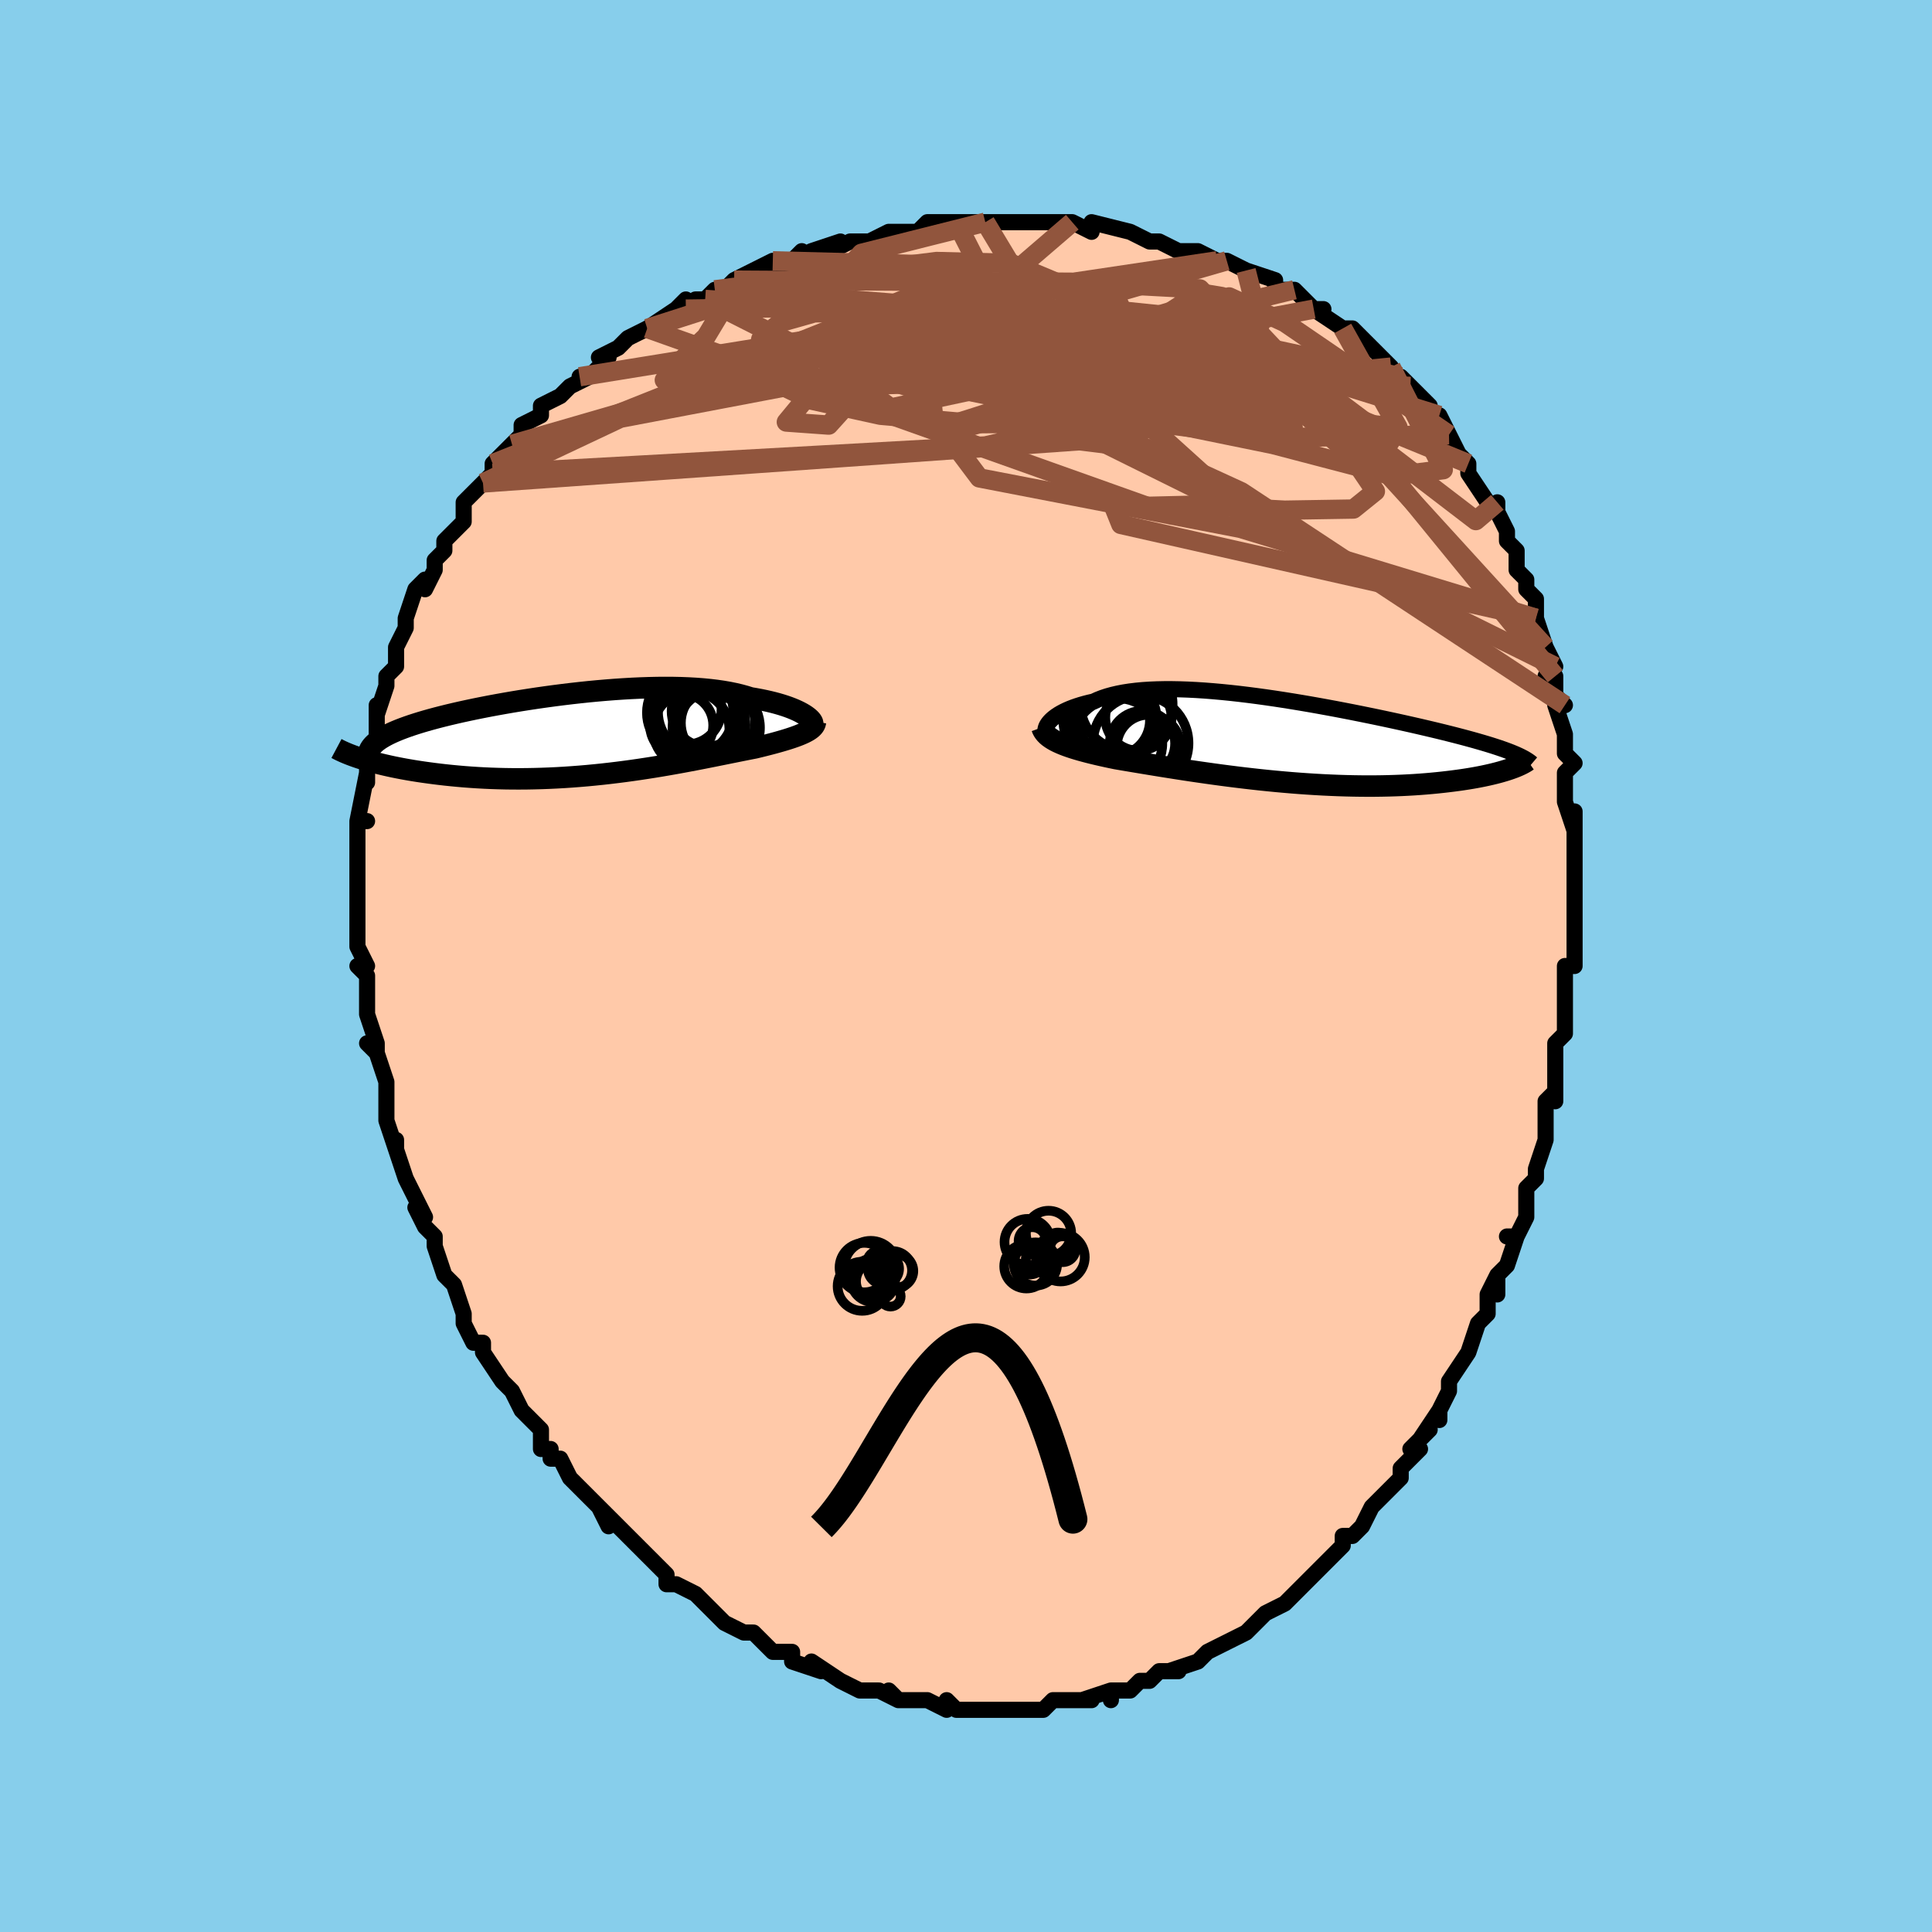 <svg viewBox="-100 -100 200 200" xmlns="http://www.w3.org/2000/svg" width="400" height="400" id="face-svg"><defs><clipPath id="leftEyeClipPath"><polyline points="23.349,-2.105,23.134,-2.232,22.897,-2.36,22.636,-2.488,22.353,-2.616,22.047,-2.742,21.718,-2.867,21.366,-2.989,20.993,-3.108,20.598,-3.224,20.181,-3.336,19.744,-3.443,19.285,-3.546,18.807,-3.644,18.309,-3.737,17.792,-3.824,17.286,-3.983,16.749,-4.13,16.18,-4.265,15.579,-4.388,14.949,-4.497,14.289,-4.593,13.602,-4.676,12.887,-4.746,12.148,-4.802,11.385,-4.845,10.6,-4.876,9.795,-4.893,8.971,-4.898,8.13,-4.892,7.275,-4.873,6.406,-4.844,5.527,-4.804,4.639,-4.753,3.744,-4.693,2.844,-4.623,1.941,-4.545,1.037,-4.459,0.133,-4.364,-0.767,-4.263,-1.663,-4.155,-2.553,-4.041,-3.434,-3.921,-4.306,-3.797,-5.166,-3.667,-6.012,-3.534,-6.845,-3.397,-7.661,-3.256,-8.459,-3.113,-9.24,-2.968,-10,-2.82,-10.74,-2.671,-11.457,-2.52,-12.152,-2.369,-12.824,-2.216,-13.472,-2.063,-14.095,-1.909,-14.693,-1.756,-15.265,-1.602,-15.813,-1.448,-16.334,-1.295,-16.83,-1.141,-17.301,-0.988,-17.746,-0.835,-18.167,-0.682,-18.564,-0.529,-18.937,-0.376,-19.287,-0.223,-19.613,-0.069,-19.916,0.084,-20.195,0.239,-20.451,0.393,-20.684,0.548,-20.893,0.704,-21.079,0.859,-21.243,1.016,-21.384,1.173,-21.502,1.331,-21.599,1.49,-21.673,1.649,-22.416,2.493,-22.066,2.6,-21.7,2.707,-21.319,2.814,-20.922,2.919,-20.509,3.023,-20.08,3.125,-19.636,3.226,-19.177,3.325,-18.702,3.421,-18.213,3.515,-17.708,3.606,-17.19,3.694,-16.656,3.779,-16.11,3.861,-15.547,3.939,-14.968,4.016,-14.373,4.089,-13.762,4.159,-13.135,4.224,-12.492,4.285,-11.835,4.342,-11.164,4.392,-10.479,4.437,-9.782,4.475,-9.072,4.507,-8.351,4.531,-7.619,4.549,-6.877,4.559,-6.126,4.561,-5.368,4.556,-4.602,4.542,-3.83,4.521,-3.052,4.492,-2.271,4.455,-1.486,4.41,-0.7,4.357,0.088,4.297,0.876,4.23,1.663,4.155,2.448,4.074,3.23,3.986,4.008,3.892,4.781,3.793,5.548,3.688,6.307,3.579,7.058,3.465,7.801,3.348,8.533,3.228,9.254,3.105,9.963,2.98,10.66,2.854,11.343,2.727,12.012,2.6,12.666,2.474,13.304,2.348,13.925,2.225,14.53,2.103,15.117,1.985,15.687,1.87,16.237,1.759,16.769,1.652,17.282,1.549,17.776,1.452,18.25,1.36,18.697,1.252,19.131,1.145,19.551,1.038,19.957,0.933,20.348,0.828,20.724,0.723,21.084,0.62,21.429,0.517,21.758,0.414,22.07,0.312,22.365,0.21,22.643,0.108,22.904,0.005,23.146,-0.098,23.371,-0.201"></polyline></clipPath><clipPath id="rightEyeClipPath"><polyline points="-24.231,-1.925,-24.086,-2.084,-23.918,-2.244,-23.727,-2.403,-23.512,-2.562,-23.274,-2.72,-23.012,-2.874,-22.727,-3.025,-22.419,-3.173,-22.088,-3.316,-21.734,-3.453,-21.358,-3.585,-20.96,-3.711,-20.54,-3.83,-20.099,-3.943,-19.636,-4.048,-19.206,-4.245,-18.74,-4.428,-18.24,-4.594,-17.705,-4.743,-17.137,-4.876,-16.536,-4.992,-15.904,-5.091,-15.241,-5.172,-14.549,-5.237,-13.829,-5.285,-13.083,-5.316,-12.312,-5.332,-11.519,-5.332,-10.704,-5.317,-9.87,-5.288,-9.019,-5.245,-8.152,-5.189,-7.271,-5.12,-6.379,-5.04,-5.476,-4.949,-4.566,-4.848,-3.65,-4.737,-2.73,-4.618,-1.807,-4.491,-0.884,-4.357,0.037,-4.216,0.955,-4.07,1.869,-3.919,2.776,-3.764,3.674,-3.605,4.563,-3.443,5.442,-3.28,6.307,-3.114,7.159,-2.948,7.996,-2.781,8.817,-2.614,9.622,-2.448,10.408,-2.282,11.176,-2.118,11.924,-1.955,12.652,-1.794,13.36,-1.635,14.047,-1.478,14.713,-1.323,15.358,-1.171,15.981,-1.022,16.583,-0.875,17.164,-0.73,17.724,-0.588,18.264,-0.448,18.784,-0.311,19.285,-0.175,19.768,-0.042,20.231,0.09,20.676,0.219,21.102,0.346,21.509,0.471,21.897,0.595,22.267,0.716,22.618,0.836,22.951,0.954,23.266,1.07,23.564,1.185,23.843,1.299,23.381,2.963,23.106,3.053,22.815,3.142,22.508,3.231,22.185,3.319,21.845,3.406,21.49,3.492,21.118,3.576,20.73,3.659,20.325,3.74,19.905,3.819,19.468,3.895,19.016,3.969,18.547,4.041,18.063,4.109,17.562,4.175,17.044,4.239,16.508,4.301,15.953,4.36,15.381,4.415,14.792,4.467,14.185,4.514,13.56,4.557,12.919,4.594,12.262,4.627,11.588,4.653,10.899,4.674,10.196,4.689,9.478,4.698,8.746,4.7,8.002,4.695,7.246,4.684,6.479,4.666,5.702,4.642,4.916,4.61,4.122,4.573,3.32,4.528,2.513,4.477,1.7,4.42,0.884,4.357,0.065,4.287,-0.755,4.213,-1.575,4.133,-2.395,4.048,-3.212,3.958,-4.026,3.864,-4.835,3.766,-5.639,3.665,-6.435,3.561,-7.223,3.454,-8.002,3.345,-8.769,3.235,-9.525,3.124,-10.268,3.012,-10.997,2.899,-11.711,2.787,-12.409,2.676,-13.09,2.566,-13.752,2.458,-14.396,2.352,-15.021,2.248,-15.625,2.147,-16.208,2.049,-16.77,1.954,-17.31,1.862,-17.823,1.756,-18.323,1.649,-18.808,1.542,-19.278,1.434,-19.733,1.325,-20.172,1.215,-20.595,1.104,-21.002,0.992,-21.391,0.879,-21.763,0.764,-22.116,0.647,-22.452,0.528,-22.769,0.406,-23.067,0.282,-23.346,0.155"></polyline></clipPath><filter id="fuzzy"><feTurbulence id="turbulence" baseFrequency="0.05" numOctaves="3" type="noise" result="noise"></feTurbulence><feDisplacementMap in="SourceGraphic" in2="noise" scale="2"></feDisplacementMap></filter><linearGradient id="rainbowGradient" x1="0%" y1="0%" x2="100%" y2="0%"><stop offset="0%" style="stop-color: rgb(167, 133, 106);  stop-opacity: 1"></stop><stop offset="50%" style="stop-color: rgb(255, 105, 180);  stop-opacity: 1"></stop><stop offset="100%" style="stop-color: rgb(230, 230, 250);  stop-opacity: 1"></stop></linearGradient></defs><title>That&#39;s an ugly face</title><desc>CREATED BY XUAN TANG, MORE INFO AT TXSTC55.GITHUB.IO</desc><rect x="-100" y="-100" width="100%" height="100%" opacity="1" fill="rgb(135, 206, 235)"></rect><polyline id="faceContour" points="63,0,62,0,62,2,62,5,62,7,61,8,61,9,61,9,61,9,61,11,61,14,61,13,60,14,60,17,60,18,60,18,59,21,59,21,59,22,58,23,58,26,57,28,56,28,57,28,56,31,55,32,55,34,55,32,54,34,54,36,53,37,52,40,52,40,52,40,52,40,50,43,50,44,49,46,49,47,49,46,47,49,48,48,46,50,47,50,45,52,45,53,44,54,43,55,43,55,42,56,41,58,41,58,40,59,39,59,39,60,38,61,37,62,36,63,37,62,35,64,34,65,34,65,33,66,33,66,31,67,30,68,29,69,29,69,27,70,27,70,25,71,24,72,25,71,24,72,24,72,21,73,22,73,21,73,20,73,19,74,18,74,17,75,15,75,15,76,15,75,12,76,13,76,10,76,11,76,9,76,8,77,8,77,8,77,5,77,5,77,5,77,4,77,2,77,1,77,0,77,-1,77,-2,76,-2,77,-4,76,-4,76,-5,76,-6,76,-7,76,-8,75,-7,76,-9,75,-10,75,-10,75,-11,75,-13,74,-13,74,-13,74,-16,72,-15,73,-18,72,-18,72,-18,71,-20,71,-20,71,-21,70,-22,69,-22,69,-23,69,-25,68,-26,67,-26,67,-27,66,-28,65,-28,65,-30,64,-31,64,-31,63,-32,62,-33,61,-33,61,-34,60,-34,60,-36,58,-37,57,-38,56,-37,58,-38,56,-40,54,-39,55,-40,54,-41,53,-42,51,-43,51,-43,50,-44,50,-44,48,-45,47,-46,46,-46,46,-47,44,-48,43,-48,43,-50,40,-50,40,-50,39,-50,39,-51,39,-52,37,-52,36,-52,36,-53,33,-53,33,-54,32,-55,29,-55,29,-55,28,-56,27,-57,25,-56,26,-57,24,-58,22,-58,22,-59,19,-59,18,-59,19,-60,16,-60,16,-60,13,-60,15,-60,14,-60,12,-61,9,-62,8,-61,9,-61,8,-62,5,-62,5,-62,4,-62,3,-62,1,-63,0,-62,0,-63,-2,-63,-4,-63,-4,-63,-5,-63,-7,-63,-9,-63,-9,-63,-10,-63,-12,-63,-12,-63,-13,-63,-15,-62,-15,-63,-15,-62,-20,-62,-19,-62,-22,-62,-21,-61,-23,-61,-23,-61,-26,-61,-27,-61,-26,-60,-29,-60,-30,-59,-31,-59,-32,-59,-32,-59,-33,-58,-35,-58,-36,-58,-36,-57,-39,-57,-39,-56,-40,-56,-39,-55,-41,-55,-42,-54,-43,-54,-44,-54,-44,-53,-45,-52,-46,-52,-48,-50,-50,-50,-50,-49,-51,-49,-52,-49,-52,-48,-53,-47,-54,-46,-55,-46,-56,-44,-57,-44,-57,-44,-58,-42,-59,-42,-59,-41,-60,-39,-61,-40,-61,-39,-61,-37,-63,-38,-63,-36,-64,-35,-65,-33,-66,-33,-66,-33,-66,-30,-68,-30,-68,-29,-69,-29,-68,-28,-69,-27,-69,-26,-70,-25,-70,-24,-71,-24,-71,-20,-73,-20,-72,-18,-73,-17,-74,-18,-73,-16,-74,-13,-75,-14,-74,-12,-75,-11,-75,-11,-75,-10,-75,-8,-76,-6,-76,-5,-76,-4,-77,-3,-77,-2,-77,-1,-77,0,-77,2,-77,1,-77,4,-77,4,-77,6,-77,7,-77,9,-77,9,-77,10,-77,10,-77,11,-77,13,-76,13,-77,17,-76,17,-76,17,-76,19,-75,20,-75,20,-75,22,-74,23,-74,24,-74,24,-74,26,-73,26,-73,27,-73,29,-72,29,-72,32,-71,32,-70,33,-70,34,-70,36,-68,36,-68,37,-68,36,-68,39,-66,39,-66,40,-66,42,-64,42,-64,43,-63,43,-63,44,-62,44,-61,45,-61,46,-60,48,-58,48,-57,49,-57,50,-55,50,-55,50,-55,51,-53,52,-52,52,-52,52,-52,52,-51,54,-48,55,-47,55,-48,55,-47,56,-45,56,-44,57,-43,57,-41,58,-40,58,-39,59,-38,59,-36,59,-36,59,-36,60,-33,61,-31,60,-30,61,-29,61,-30,61,-28,62,-27,61,-27,62,-24,62,-22,62,-22,63,-21,62,-20,62,-18,62,-17,63,-14,63,-16,63,-13,63,-11,63,-12,63,-8,63,-7,63,-8,63,-6,63,-5,63,-4,63,-1,63,0,62,0" fill="#ffc9a9" stroke="black" stroke-width="1.667" stroke-linejoin="round" filter="url(#fuzzy)"></polyline><g transform="translate(32.841 -23.326)"><polyline id="rightCountour" points="-24.231,-1.925,-24.086,-2.084,-23.918,-2.244,-23.727,-2.403,-23.512,-2.562,-23.274,-2.72,-23.012,-2.874,-22.727,-3.025,-22.419,-3.173,-22.088,-3.316,-21.734,-3.453,-21.358,-3.585,-20.96,-3.711,-20.54,-3.83,-20.099,-3.943,-19.636,-4.048,-19.206,-4.245,-18.74,-4.428,-18.24,-4.594,-17.705,-4.743,-17.137,-4.876,-16.536,-4.992,-15.904,-5.091,-15.241,-5.172,-14.549,-5.237,-13.829,-5.285,-13.083,-5.316,-12.312,-5.332,-11.519,-5.332,-10.704,-5.317,-9.87,-5.288,-9.019,-5.245,-8.152,-5.189,-7.271,-5.12,-6.379,-5.04,-5.476,-4.949,-4.566,-4.848,-3.65,-4.737,-2.73,-4.618,-1.807,-4.491,-0.884,-4.357,0.037,-4.216,0.955,-4.07,1.869,-3.919,2.776,-3.764,3.674,-3.605,4.563,-3.443,5.442,-3.28,6.307,-3.114,7.159,-2.948,7.996,-2.781,8.817,-2.614,9.622,-2.448,10.408,-2.282,11.176,-2.118,11.924,-1.955,12.652,-1.794,13.36,-1.635,14.047,-1.478,14.713,-1.323,15.358,-1.171,15.981,-1.022,16.583,-0.875,17.164,-0.73,17.724,-0.588,18.264,-0.448,18.784,-0.311,19.285,-0.175,19.768,-0.042,20.231,0.09,20.676,0.219,21.102,0.346,21.509,0.471,21.897,0.595,22.267,0.716,22.618,0.836,22.951,0.954,23.266,1.07,23.564,1.185,23.843,1.299,23.381,2.963,23.106,3.053,22.815,3.142,22.508,3.231,22.185,3.319,21.845,3.406,21.49,3.492,21.118,3.576,20.73,3.659,20.325,3.74,19.905,3.819,19.468,3.895,19.016,3.969,18.547,4.041,18.063,4.109,17.562,4.175,17.044,4.239,16.508,4.301,15.953,4.36,15.381,4.415,14.792,4.467,14.185,4.514,13.56,4.557,12.919,4.594,12.262,4.627,11.588,4.653,10.899,4.674,10.196,4.689,9.478,4.698,8.746,4.7,8.002,4.695,7.246,4.684,6.479,4.666,5.702,4.642,4.916,4.61,4.122,4.573,3.32,4.528,2.513,4.477,1.7,4.42,0.884,4.357,0.065,4.287,-0.755,4.213,-1.575,4.133,-2.395,4.048,-3.212,3.958,-4.026,3.864,-4.835,3.766,-5.639,3.665,-6.435,3.561,-7.223,3.454,-8.002,3.345,-8.769,3.235,-9.525,3.124,-10.268,3.012,-10.997,2.899,-11.711,2.787,-12.409,2.676,-13.09,2.566,-13.752,2.458,-14.396,2.352,-15.021,2.248,-15.625,2.147,-16.208,2.049,-16.77,1.954,-17.31,1.862,-17.823,1.756,-18.323,1.649,-18.808,1.542,-19.278,1.434,-19.733,1.325,-20.172,1.215,-20.595,1.104,-21.002,0.992,-21.391,0.879,-21.763,0.764,-22.116,0.647,-22.452,0.528,-22.769,0.406,-23.067,0.282,-23.346,0.155" fill="white" stroke="white" stroke-width="0" stroke-linejoin="round" filter="url(#fuzzy)"></polyline></g><g transform="translate(-40.102 -23.935)"><polyline id="leftCountour" points="23.349,-2.105,23.134,-2.232,22.897,-2.36,22.636,-2.488,22.353,-2.616,22.047,-2.742,21.718,-2.867,21.366,-2.989,20.993,-3.108,20.598,-3.224,20.181,-3.336,19.744,-3.443,19.285,-3.546,18.807,-3.644,18.309,-3.737,17.792,-3.824,17.286,-3.983,16.749,-4.13,16.18,-4.265,15.579,-4.388,14.949,-4.497,14.289,-4.593,13.602,-4.676,12.887,-4.746,12.148,-4.802,11.385,-4.845,10.6,-4.876,9.795,-4.893,8.971,-4.898,8.13,-4.892,7.275,-4.873,6.406,-4.844,5.527,-4.804,4.639,-4.753,3.744,-4.693,2.844,-4.623,1.941,-4.545,1.037,-4.459,0.133,-4.364,-0.767,-4.263,-1.663,-4.155,-2.553,-4.041,-3.434,-3.921,-4.306,-3.797,-5.166,-3.667,-6.012,-3.534,-6.845,-3.397,-7.661,-3.256,-8.459,-3.113,-9.24,-2.968,-10,-2.82,-10.74,-2.671,-11.457,-2.52,-12.152,-2.369,-12.824,-2.216,-13.472,-2.063,-14.095,-1.909,-14.693,-1.756,-15.265,-1.602,-15.813,-1.448,-16.334,-1.295,-16.83,-1.141,-17.301,-0.988,-17.746,-0.835,-18.167,-0.682,-18.564,-0.529,-18.937,-0.376,-19.287,-0.223,-19.613,-0.069,-19.916,0.084,-20.195,0.239,-20.451,0.393,-20.684,0.548,-20.893,0.704,-21.079,0.859,-21.243,1.016,-21.384,1.173,-21.502,1.331,-21.599,1.49,-21.673,1.649,-22.416,2.493,-22.066,2.6,-21.7,2.707,-21.319,2.814,-20.922,2.919,-20.509,3.023,-20.08,3.125,-19.636,3.226,-19.177,3.325,-18.702,3.421,-18.213,3.515,-17.708,3.606,-17.19,3.694,-16.656,3.779,-16.11,3.861,-15.547,3.939,-14.968,4.016,-14.373,4.089,-13.762,4.159,-13.135,4.224,-12.492,4.285,-11.835,4.342,-11.164,4.392,-10.479,4.437,-9.782,4.475,-9.072,4.507,-8.351,4.531,-7.619,4.549,-6.877,4.559,-6.126,4.561,-5.368,4.556,-4.602,4.542,-3.83,4.521,-3.052,4.492,-2.271,4.455,-1.486,4.41,-0.7,4.357,0.088,4.297,0.876,4.23,1.663,4.155,2.448,4.074,3.23,3.986,4.008,3.892,4.781,3.793,5.548,3.688,6.307,3.579,7.058,3.465,7.801,3.348,8.533,3.228,9.254,3.105,9.963,2.98,10.66,2.854,11.343,2.727,12.012,2.6,12.666,2.474,13.304,2.348,13.925,2.225,14.53,2.103,15.117,1.985,15.687,1.87,16.237,1.759,16.769,1.652,17.282,1.549,17.776,1.452,18.25,1.36,18.697,1.252,19.131,1.145,19.551,1.038,19.957,0.933,20.348,0.828,20.724,0.723,21.084,0.62,21.429,0.517,21.758,0.414,22.07,0.312,22.365,0.21,22.643,0.108,22.904,0.005,23.146,-0.098,23.371,-0.201" fill="white" stroke="white" stroke-width="0" stroke-linejoin="round" filter="url(#fuzzy)"></polyline></g><g transform="translate(32.841 -23.326)"><polyline id="rightUpper" points="-24.448,-0.652,-24.52,-0.733,-24.574,-0.828,-24.607,-0.936,-24.619,-1.055,-24.61,-1.184,-24.579,-1.321,-24.526,-1.465,-24.451,-1.615,-24.352,-1.768,-24.231,-1.925,-24.086,-2.084,-23.918,-2.244,-23.727,-2.403,-23.512,-2.562,-23.274,-2.72,-23.012,-2.874,-22.727,-3.025,-22.419,-3.173,-22.088,-3.316,-21.734,-3.453,-21.358,-3.585,-20.96,-3.711,-20.54,-3.83,-20.099,-3.943,-19.636,-4.048,-19.206,-4.245,-18.74,-4.428,-18.24,-4.594,-17.705,-4.743,-17.137,-4.876,-16.536,-4.992,-15.904,-5.091,-15.241,-5.172,-14.549,-5.237,-13.829,-5.285,-13.083,-5.316,-12.312,-5.332,-11.519,-5.332,-10.704,-5.317,-9.87,-5.288,-9.019,-5.245,-8.152,-5.189,-7.271,-5.12,-6.379,-5.04,-5.476,-4.949,-4.566,-4.848,-3.65,-4.737,-2.73,-4.618,-1.807,-4.491,-0.884,-4.357,0.037,-4.216,0.955,-4.07,1.869,-3.919,2.776,-3.764,3.674,-3.605,4.563,-3.443,5.442,-3.28,6.307,-3.114,7.159,-2.948,7.996,-2.781,8.817,-2.614,9.622,-2.448,10.408,-2.282,11.176,-2.118,11.924,-1.955,12.652,-1.794,13.36,-1.635,14.047,-1.478,14.713,-1.323,15.358,-1.171,15.981,-1.022,16.583,-0.875,17.164,-0.73,17.724,-0.588,18.264,-0.448,18.784,-0.311,19.285,-0.175,19.768,-0.042,20.231,0.09,20.676,0.219,21.102,0.346,21.509,0.471,21.897,0.595,22.267,0.716,22.618,0.836,22.951,0.954,23.266,1.07,23.564,1.185,23.843,1.299,24.106,1.411,24.351,1.522,24.58,1.631,24.792,1.74,24.989,1.847,25.169,1.954,25.335,2.059,25.485,2.164,25.621,2.268,25.742,2.371" fill="none" stroke="black" stroke-width="1.667" stroke-linejoin="round" filter="url(#fuzzy)"></polyline><polyline id="rightLower" points="-24.992,-1.374,-24.925,-1.192,-24.836,-1.018,-24.724,-0.852,-24.591,-0.692,-24.436,-0.538,-24.259,-0.39,-24.062,-0.248,-23.843,-0.109,-23.605,0.025,-23.346,0.155,-23.067,0.282,-22.769,0.406,-22.452,0.528,-22.116,0.647,-21.763,0.764,-21.391,0.879,-21.002,0.992,-20.595,1.104,-20.172,1.215,-19.733,1.325,-19.278,1.434,-18.808,1.542,-18.323,1.649,-17.823,1.756,-17.31,1.862,-16.77,1.954,-16.208,2.049,-15.625,2.147,-15.021,2.248,-14.396,2.352,-13.752,2.458,-13.09,2.566,-12.409,2.676,-11.711,2.787,-10.997,2.899,-10.268,3.012,-9.525,3.124,-8.769,3.235,-8.002,3.345,-7.223,3.454,-6.435,3.561,-5.639,3.665,-4.835,3.766,-4.026,3.864,-3.212,3.958,-2.395,4.048,-1.575,4.133,-0.755,4.213,0.065,4.287,0.884,4.357,1.7,4.42,2.513,4.477,3.32,4.528,4.122,4.573,4.916,4.61,5.702,4.642,6.479,4.666,7.246,4.684,8.002,4.695,8.746,4.7,9.478,4.698,10.196,4.689,10.899,4.674,11.588,4.653,12.262,4.627,12.919,4.594,13.56,4.557,14.185,4.514,14.792,4.467,15.381,4.415,15.953,4.36,16.508,4.301,17.044,4.239,17.562,4.175,18.063,4.109,18.547,4.041,19.016,3.969,19.468,3.895,19.905,3.819,20.325,3.74,20.73,3.659,21.118,3.576,21.49,3.492,21.845,3.406,22.185,3.319,22.508,3.231,22.815,3.142,23.106,3.053,23.381,2.963,23.641,2.872,23.885,2.782,24.113,2.692,24.326,2.601,24.524,2.511,24.708,2.421,24.877,2.332,25.032,2.243,25.173,2.155,25.301,2.067" fill="none" stroke="black" stroke-width="2.222" stroke-linejoin="round" filter="url(#fuzzy)"></polyline><!--[--><circle r="3.43" cx="-14.99" cy="-2.393" stroke="black" fill="none" stroke-width="1" filter="url(#fuzzy)" clip-path="url(#rightEyeClipPath)"></circle><circle r="4.307" cx="-17.519" cy="-1.958" stroke="black" fill="none" stroke-width="1" filter="url(#fuzzy)" clip-path="url(#rightEyeClipPath)"></circle><circle r="3.291" cx="-13.937" cy="0.605" stroke="black" fill="none" stroke-width="1" filter="url(#fuzzy)" clip-path="url(#rightEyeClipPath)"></circle><circle r="4.944" cx="-14.754" cy="0.265" stroke="black" fill="none" stroke-width="1" filter="url(#fuzzy)" clip-path="url(#rightEyeClipPath)"></circle><circle r="3.703" cx="-17.501" cy="-2.12" stroke="black" fill="none" stroke-width="1" filter="url(#fuzzy)" clip-path="url(#rightEyeClipPath)"></circle><circle r="4.834" cx="-17.936" cy="-2.142" stroke="black" fill="none" stroke-width="1" filter="url(#fuzzy)" clip-path="url(#rightEyeClipPath)"></circle><circle r="4.298" cx="-17.431" cy="-2.038" stroke="black" fill="none" stroke-width="1" filter="url(#fuzzy)" clip-path="url(#rightEyeClipPath)"></circle><circle r="4.766" cx="-16.219" cy="-3.773" stroke="black" fill="none" stroke-width="1" filter="url(#fuzzy)" clip-path="url(#rightEyeClipPath)"></circle><circle r="3.38" cx="-14.574" cy="0.293" stroke="black" fill="none" stroke-width="1" filter="url(#fuzzy)" clip-path="url(#rightEyeClipPath)"></circle><circle r="4.672" cx="-17.191" cy="0.278" stroke="black" fill="none" stroke-width="1" filter="url(#fuzzy)" clip-path="url(#rightEyeClipPath)"></circle><!--]--></g><g transform="translate(-40.102 -23.935)"><polyline id="leftUpper" points="24.224,-1.091,24.238,-1.155,24.229,-1.231,24.199,-1.317,24.146,-1.412,24.071,-1.514,23.973,-1.624,23.852,-1.738,23.707,-1.857,23.54,-1.98,23.349,-2.105,23.134,-2.232,22.897,-2.36,22.636,-2.488,22.353,-2.616,22.047,-2.742,21.718,-2.867,21.366,-2.989,20.993,-3.108,20.598,-3.224,20.181,-3.336,19.744,-3.443,19.285,-3.546,18.807,-3.644,18.309,-3.737,17.792,-3.824,17.286,-3.983,16.749,-4.13,16.18,-4.265,15.579,-4.388,14.949,-4.497,14.289,-4.593,13.602,-4.676,12.887,-4.746,12.148,-4.802,11.385,-4.845,10.6,-4.876,9.795,-4.893,8.971,-4.898,8.13,-4.892,7.275,-4.873,6.406,-4.844,5.527,-4.804,4.639,-4.753,3.744,-4.693,2.844,-4.623,1.941,-4.545,1.037,-4.459,0.133,-4.364,-0.767,-4.263,-1.663,-4.155,-2.553,-4.041,-3.434,-3.921,-4.306,-3.797,-5.166,-3.667,-6.012,-3.534,-6.845,-3.397,-7.661,-3.256,-8.459,-3.113,-9.24,-2.968,-10,-2.82,-10.74,-2.671,-11.457,-2.52,-12.152,-2.369,-12.824,-2.216,-13.472,-2.063,-14.095,-1.909,-14.693,-1.756,-15.265,-1.602,-15.813,-1.448,-16.334,-1.295,-16.83,-1.141,-17.301,-0.988,-17.746,-0.835,-18.167,-0.682,-18.564,-0.529,-18.937,-0.376,-19.287,-0.223,-19.613,-0.069,-19.916,0.084,-20.195,0.239,-20.451,0.393,-20.684,0.548,-20.893,0.704,-21.079,0.859,-21.243,1.016,-21.384,1.173,-21.502,1.331,-21.599,1.49,-21.673,1.649,-21.726,1.809,-21.758,1.97,-21.769,2.132,-21.76,2.295,-21.73,2.458,-21.681,2.623,-21.613,2.789,-21.527,2.955,-21.422,3.123,-21.3,3.291" fill="none" stroke="black" stroke-width="2.222" stroke-linejoin="round" filter="url(#fuzzy)"></polyline><polyline id="leftLower" points="24.524,-1.356,24.503,-1.224,24.46,-1.097,24.396,-0.974,24.31,-0.856,24.204,-0.741,24.077,-0.628,23.929,-0.519,23.762,-0.411,23.576,-0.306,23.371,-0.201,23.146,-0.098,22.904,0.005,22.643,0.108,22.365,0.21,22.07,0.312,21.758,0.414,21.429,0.517,21.084,0.62,20.724,0.723,20.348,0.828,19.957,0.933,19.551,1.038,19.131,1.145,18.697,1.252,18.25,1.36,17.776,1.452,17.282,1.549,16.769,1.652,16.237,1.759,15.687,1.87,15.117,1.985,14.53,2.103,13.925,2.225,13.304,2.348,12.666,2.474,12.012,2.6,11.343,2.727,10.66,2.854,9.963,2.98,9.254,3.105,8.533,3.228,7.801,3.348,7.058,3.465,6.307,3.579,5.548,3.688,4.781,3.793,4.008,3.892,3.23,3.986,2.448,4.074,1.663,4.155,0.876,4.23,0.088,4.297,-0.7,4.357,-1.486,4.41,-2.271,4.455,-3.052,4.492,-3.83,4.521,-4.602,4.542,-5.368,4.556,-6.126,4.561,-6.877,4.559,-7.619,4.549,-8.351,4.531,-9.072,4.507,-9.782,4.475,-10.479,4.437,-11.164,4.392,-11.835,4.342,-12.492,4.285,-13.135,4.224,-13.762,4.159,-14.373,4.089,-14.968,4.016,-15.547,3.939,-16.11,3.861,-16.656,3.779,-17.19,3.694,-17.708,3.606,-18.213,3.515,-18.702,3.421,-19.177,3.325,-19.636,3.226,-20.08,3.125,-20.509,3.023,-20.922,2.919,-21.319,2.814,-21.7,2.707,-22.066,2.6,-22.416,2.493,-22.75,2.385,-23.068,2.276,-23.37,2.168,-23.657,2.06,-23.929,1.952,-24.186,1.844,-24.427,1.737,-24.654,1.631,-24.866,1.525,-25.065,1.419" fill="none" stroke="black" stroke-width="2.222" stroke-linejoin="round" filter="url(#fuzzy)"></polyline><!--[--><circle r="3.655" cx="11.139" cy="-2.648" stroke="black" fill="none" stroke-width="1" filter="url(#fuzzy)" clip-path="url(#leftEyeClipPath)"></circle><circle r="4.526" cx="14.246" cy="-0.736" stroke="black" fill="none" stroke-width="1" filter="url(#fuzzy)" clip-path="url(#leftEyeClipPath)"></circle><circle r="3.269" cx="10.666" cy="-0.983" stroke="black" fill="none" stroke-width="1" filter="url(#fuzzy)" clip-path="url(#leftEyeClipPath)"></circle><circle r="3.452" cx="13.826" cy="-1.004" stroke="black" fill="none" stroke-width="1" filter="url(#fuzzy)" clip-path="url(#leftEyeClipPath)"></circle><circle r="3.843" cx="14.429" cy="-1.223" stroke="black" fill="none" stroke-width="1" filter="url(#fuzzy)" clip-path="url(#leftEyeClipPath)"></circle><circle r="3.343" cx="13.315" cy="-1.348" stroke="black" fill="none" stroke-width="1" filter="url(#fuzzy)" clip-path="url(#leftEyeClipPath)"></circle><circle r="3.656" cx="13.284" cy="-2.433" stroke="black" fill="none" stroke-width="1" filter="url(#fuzzy)" clip-path="url(#leftEyeClipPath)"></circle><circle r="4.499" cx="12.713" cy="-2.387" stroke="black" fill="none" stroke-width="1" filter="url(#fuzzy)" clip-path="url(#leftEyeClipPath)"></circle><circle r="4.482" cx="11.554" cy="-2.29" stroke="black" fill="none" stroke-width="1" filter="url(#fuzzy)" clip-path="url(#leftEyeClipPath)"></circle><circle r="3.953" cx="11.66" cy="-0.543" stroke="black" fill="none" stroke-width="1" filter="url(#fuzzy)" clip-path="url(#leftEyeClipPath)"></circle><!--]--></g><g id="hairs"><!--[--><polyline points="2,-77,15.939,-53.857,8.279,-54.801,6.663,-59.454,5.901,-63.134,1.373,-65.077,-6.601,-65.256,-15.157,-64.133,-21.253,-62.55,-23.062,-61.307,-20.583,-60.785,-15.433,-60.883,-9.867,-61.259,-5.474,-61.626,-2.36,-61.89,0.506,-62.134,3.954,-62.516,7.254,-63.139,8.031,-63.85,4.018,-64.047,-4.131,-62.85,-10.934,-60.07,-7.775,-57.767,7.158,-60.969,-1,-77" fill="none" stroke="rgb(145, 85, 61)" stroke-width="2" stroke-linejoin="round" filter="url(#fuzzy)"></polyline><polyline points="-33,-66,-24.811,-68.633,-26.912,-65.139,-30.568,-61.648,-31.231,-60.652,-28.592,-61.316,-22.982,-62.326,-14.862,-62.937,-5.42,-62.906,3.62,-62.263,10.853,-61.253,15.808,-60.305,18.828,-59.9,20.481,-60.307,21.111,-61.361,20.897,-62.489,20.256,-63.076,19.958,-62.978,20.303,-62.754,19.511,-63.308,12.868,-65.193,-4.554,-68.377,-25,-70" fill="none" stroke="rgb(145, 85, 61)" stroke-width="2" stroke-linejoin="round" filter="url(#fuzzy)"></polyline><polyline points="-24,-71,11.427,-70.781,24.212,-70.093,25.28,-68.969,18.995,-67.094,8.672,-64.92,-1.199,-63.065,-6.647,-61.818,-6.597,-61.154,-3.256,-60.953,-0.213,-61.072,0.193,-61.282,-1.594,-61.259,-2.88,-60.746,-0.878,-59.733,5.05,-58.523,12.583,-57.851,17.495,-59.121,16.094,-63.866,10.883,-70.742,26,-73" fill="none" stroke="rgb(145, 85, 61)" stroke-width="2" stroke-linejoin="round" filter="url(#fuzzy)"></polyline><polyline points="-49,-52,-10.374,-67.361,-2.665,-70.568,-3.972,-67.441,-5.872,-62.986,-6.721,-60.195,-5.371,-59.746,-0.187,-60.961,8.604,-62.901,17.895,-65.012,23.693,-67.179,24.032,-69.34,19.946,-71.003,14.774,-70.907,16.812,-66.411,52,-52" fill="none" stroke="rgb(145, 85, 61)" stroke-width="2" stroke-linejoin="round" filter="url(#fuzzy)"></polyline><polyline points="55,-48,52.778,-46.108,41.949,-54.401,32.543,-61.992,29.875,-64.509,33.026,-62.461,38.29,-58.607,42.421,-55.502,43.897,-54.249,42.442,-54.722,38.042,-56.462,30.554,-59.101,20.133,-62.03,7.93,-64.125,-3.096,-64.618,-7.175,-64.967,2.045,-69.303,11,-77" fill="none" stroke="rgb(145, 85, 61)" stroke-width="2" stroke-linejoin="round" filter="url(#fuzzy)"></polyline><polyline points="45,-61,28.137,-64.639,20.441,-64.544,20.312,-64.261,19.265,-63.903,15.501,-62.889,10.336,-61.541,5.204,-60.57,1.265,-60.22,-0.507,-60.13,0.244,-59.808,2.831,-59.118,5.693,-58.4,7.097,-58.274,6.245,-59.325,4.737,-61.7,7.29,-64.411,18.945,-64.461,38.544,-56.527,60,-33" fill="none" stroke="rgb(145, 85, 61)" stroke-width="2" stroke-linejoin="round" filter="url(#fuzzy)"></polyline><polyline points="44,-62,3.218,-57.911,10.346,-61.146,18.668,-62.582,16.616,-61.575,7.953,-59.06,0.112,-56.555,-3.156,-55.543,-3.332,-56.635,-3.615,-59.313,-4.511,-62.502,-2.881,-65.312,4.557,-67.221,16.376,-67.79,24.526,-66.947,16.049,-66.271,-27,-69" fill="none" stroke="rgb(145, 85, 61)" stroke-width="2" stroke-linejoin="round" filter="url(#fuzzy)"></polyline><polyline points="59,-36,28.408,-45.304,1.384,-50.526,-2.076,-55.131,8.151,-58.134,20.037,-59.681,27.103,-61,28.233,-62.886,25.18,-65.102,20.128,-66.842,14.471,-67.416,9.028,-66.6,4.888,-64.634,3.684,-62.129,6.711,-59.981,13.493,-59.157,21.277,-60.287,26.459,-63.242,27.467,-66.952,27.24,-69.265,32.987,-66.622,50,-55" fill="none" stroke="rgb(145, 85, 61)" stroke-width="2" stroke-linejoin="round" filter="url(#fuzzy)"></polyline><polyline points="49,-57,24.683,-64.581,20.934,-65.718,17.711,-65.756,14.08,-64.197,11.333,-61.687,10.217,-59.626,10.999,-58.762,13.744,-58.716,18.273,-58.555,23.905,-57.708,29.348,-56.444,33.052,-55.578,33.87,-55.764,31.457,-56.994,26.053,-58.651,18.152,-59.947,9.158,-60.301,3.381,-59.486,9.033,-57.544,31.586,-54.679,50,-55" fill="none" stroke="rgb(145, 85, 61)" stroke-width="2" stroke-linejoin="round" filter="url(#fuzzy)"></polyline><polyline points="-49,-51,2.021,-53.839,16.99,-57.297,25.127,-58.411,27.065,-58.008,22.161,-56.973,12.39,-56.163,1.095,-56.142,-8.854,-57.012,-15.991,-58.576,-20.116,-60.569,-21.674,-62.755,-21.25,-64.876,-19.251,-66.605,-15.705,-67.611,-10.31,-67.7,-3.05,-66.916,4.739,-65.449,10.105,-63.399,11.047,-60.596,12.357,-56.5,28.499,-49.097,62,-27" fill="none" stroke="rgb(145, 85, 61)" stroke-width="2" stroke-linejoin="round" filter="url(#fuzzy)"></polyline><polyline points="-20,-73,-0.467,-72.503,3.386,-69.671,3.977,-68.155,9.313,-67.438,17.694,-66.769,24.61,-66.263,27.451,-66.282,26.386,-66.633,23.294,-66.541,20.498,-65.44,19.712,-63.882,20.415,-63.559,17.552,-65.691,1.316,-67.688,-40,-61" fill="none" stroke="rgb(145, 85, 61)" stroke-width="2" stroke-linejoin="round" filter="url(#fuzzy)"></polyline><polyline points="44,-62,49.407,-51.375,44.194,-50.735,31.779,-53.983,16.968,-57.01,4.99,-59.107,-0.957,-60.477,-0.925,-61.237,2.69,-61.506,6.881,-61.621,9.396,-62.042,9.304,-63.064,6.884,-64.594,3.198,-66.187,-0.389,-67.289,-2.63,-67.509,-2.824,-66.741,-1.176,-65.14,1.227,-63.065,3.121,-61.059,4.049,-59.69,4.047,-59.167,0.554,-59.47,-13.354,-62.088,-27,-69" fill="none" stroke="rgb(145, 85, 61)" stroke-width="2" stroke-linejoin="round" filter="url(#fuzzy)"></polyline><polyline points="34,-70,22.355,-67.184,18.116,-64.052,13.93,-65.577,11.36,-68.345,9.653,-70.019,8.007,-70.082,6.831,-68.916,7.154,-67.111,9.427,-65.238,12.78,-63.785,15.313,-63.035,15.301,-62.879,12.443,-62.845,8.063,-62.485,3.849,-61.882,0.094,-61.76,-4.582,-62.931,-10.718,-65.631,-14.737,-69.503,-10.821,-73.778,2,-77" fill="none" stroke="rgb(145, 85, 61)" stroke-width="2" stroke-linejoin="round" filter="url(#fuzzy)"></polyline><polyline points="27,-73,-14.737,-60.989,-18.599,-56.308,-14.214,-55.993,-12.8,-57.561,-14.487,-59.643,-16.442,-61.671,-16.287,-63.341,-12.705,-64.307,-5.169,-64.249,5.77,-63.172,17.646,-61.723,26.301,-61.165,28.811,-62.504,27.783,-64.929,30.435,-66.353,29,-72" fill="none" stroke="rgb(145, 85, 61)" stroke-width="2" stroke-linejoin="round" filter="url(#fuzzy)"></polyline><polyline points="-33,-66,21.203,-46.716,26.494,-49.126,17.997,-56.797,10.446,-61.725,7.55,-62.536,8.416,-61.086,10.7,-59.512,12.911,-58.737,15.277,-58.591,18.674,-58.673,22.943,-58.917,26.419,-59.396,27.111,-59.878,24.342,-59.949,19.436,-59.836,15.025,-60.896,12.484,-64.339,5.182,-68.493,-29,-68" fill="none" stroke="rgb(145, 85, 61)" stroke-width="2" stroke-linejoin="round" filter="url(#fuzzy)"></polyline><polyline points="36,-68,0.119,-61.249,-6.375,-61.986,-11.249,-63.924,-13.246,-64.709,-9.772,-64.149,-2.042,-63.248,5.969,-63.069,10.481,-64.005,10.151,-65.676,6.24,-67.21,1.2,-67.659,-2.847,-66.433,-4.833,-63.746,-4.944,-60.858,-4.693,-59.642,-5.742,-61.007,-5.433,-62.476,9.258,-56.618,61,-31" fill="none" stroke="rgb(145, 85, 61)" stroke-width="2" stroke-linejoin="round" filter="url(#fuzzy)"></polyline><polyline points="-50,-50,-35.797,-56.701,-19.08,-59.879,-3.071,-60.331,10.774,-60.903,20.21,-62.164,24.869,-63.757,25.894,-65.397,24.855,-66.896,23.286,-67.897,22.668,-67.818,24.227,-66.095,28.399,-62.574,34.311,-57.79,39.836,-52.886,42.381,-49.137,40.105,-47.303,32.991,-47.187,23.332,-47.696,15.308,-47.502,16.03,-45.709,59,-36" fill="none" stroke="rgb(145, 85, 61)" stroke-width="2" stroke-linejoin="round" filter="url(#fuzzy)"></polyline><polyline points="-26,-70,-3.05,-72.931,4.64,-72.742,11.146,-70.024,15.827,-66.816,17.115,-65.064,15.581,-65.112,13.145,-66.131,11.738,-67.122,12.507,-67.491,15.546,-67.136,20.079,-66.266,25.012,-65.114,29.531,-63.711,33.278,-61.915,35.941,-59.798,36.7,-58.063,34.317,-57.9,28.155,-59.973,19.016,-63.263,7.285,-65.326,-12.359,-64.028,-47,-54" fill="none" stroke="rgb(145, 85, 61)" stroke-width="2" stroke-linejoin="round" filter="url(#fuzzy)"></polyline><polyline points="61,-30,43.867,-50.996,37.942,-57.709,32.611,-63.165,28.785,-67.22,26.479,-69.303,24.658,-69.605,22.575,-68.645,20.166,-67.073,17.791,-65.526,15.746,-64.431,13.881,-63.908,11.599,-63.862,8.311,-64.15,4.05,-64.641,-0.231,-65.153,-2.901,-65.389,-2.208,-65.04,3.149,-63.984,13.154,-62.346,24.692,-60.276,29.338,-57.703,12.514,-54.425,-50,-50" fill="none" stroke="rgb(145, 85, 61)" stroke-width="2" stroke-linejoin="round" filter="url(#fuzzy)"></polyline><polyline points="46,-60,40.117,-60.302,30.092,-59.722,23.974,-60.379,22.496,-61.258,20.69,-62.241,15.908,-63.104,9.589,-63.342,4.583,-62.801,2.147,-61.983,1.181,-61.723,-0.206,-62.61,-2.557,-64.627,-4.32,-67.15,-3.07,-69.173,2.556,-69.563,12.078,-67.353,24.048,-62.374,36.582,-56.608,44.718,-55.773,39,-66" fill="none" stroke="rgb(145, 85, 61)" stroke-width="2" stroke-linejoin="round" filter="url(#fuzzy)"></polyline><!--]--></g><g id="pointNose"><g id="rightNose"><!--[--><circle r="1.336" cx="10" cy="29.323" stroke="black" fill="none" stroke-width="1" filter="url(#fuzzy)"></circle><circle r="1.422" cx="6.869" cy="28.464" stroke="black" fill="none" stroke-width="1" filter="url(#fuzzy)"></circle><circle r="2.393" cx="6.381" cy="28.572" stroke="black" fill="none" stroke-width="1" filter="url(#fuzzy)"></circle><circle r="2.345" cx="8.546" cy="27.679" stroke="black" fill="none" stroke-width="1" filter="url(#fuzzy)"></circle><circle r="2.237" cx="7.197" cy="30.848" stroke="black" fill="none" stroke-width="1" filter="url(#fuzzy)"></circle><circle r="2.506" cx="9.789" cy="30.149" stroke="black" fill="none" stroke-width="1" filter="url(#fuzzy)"></circle><circle r="1.367" cx="7.558" cy="30.356" stroke="black" fill="none" stroke-width="1" filter="url(#fuzzy)"></circle><circle r="1.35" cx="9.505" cy="28.946" stroke="black" fill="none" stroke-width="1" filter="url(#fuzzy)"></circle><circle r="2.297" cx="6.254" cy="31.087" stroke="black" fill="none" stroke-width="1" filter="url(#fuzzy)"></circle><circle r="1.619" cx="6.6" cy="30.316" stroke="black" fill="none" stroke-width="1" filter="url(#fuzzy)"></circle><!--]--></g><g id="leftNose"><!--[--><circle r="2.744" cx="-9.865" cy="31.195" stroke="black" fill="none" stroke-width="1" filter="url(#fuzzy)"></circle><circle r="2.021" cx="-9.366" cy="32.647" stroke="black" fill="none" stroke-width="1" filter="url(#fuzzy)"></circle><circle r="1.262" cx="-8.99" cy="30.737" stroke="black" fill="none" stroke-width="1" filter="url(#fuzzy)"></circle><circle r="2.542" cx="-10.747" cy="33.154" stroke="black" fill="none" stroke-width="1" filter="url(#fuzzy)"></circle><circle r="2.008" cx="-7.594" cy="31.523" stroke="black" fill="none" stroke-width="1" filter="url(#fuzzy)"></circle><circle r="2.247" cx="-9.637" cy="32.529" stroke="black" fill="none" stroke-width="1" filter="url(#fuzzy)"></circle><circle r="1.712" cx="-7.166" cy="31.57" stroke="black" fill="none" stroke-width="1" filter="url(#fuzzy)"></circle><circle r="1.054" cx="-7.813" cy="34.201" stroke="black" fill="none" stroke-width="1" filter="url(#fuzzy)"></circle><circle r="1.613" cx="-8.54" cy="31.341" stroke="black" fill="none" stroke-width="1" filter="url(#fuzzy)"></circle><circle r="2.56" cx="-10.53" cy="31.219" stroke="black" fill="none" stroke-width="1" filter="url(#fuzzy)"></circle><!--]--></g></g><g id="mouth"><polyline points="-14.972,58.065,-14.737,57.828,-14.502,57.577,-14.266,57.312,-14.029,57.035,-13.792,56.746,-13.555,56.445,-13.317,56.133,-13.079,55.81,-12.841,55.478,-12.601,55.136,-12.362,54.785,-12.122,54.426,-11.881,54.059,-11.64,53.686,-11.399,53.305,-11.157,52.919,-10.914,52.528,-10.671,52.131,-10.428,51.73,-10.184,51.326,-9.94,50.919,-9.695,50.508,-9.45,50.096,-9.204,49.683,-8.957,49.268,-8.711,48.854,-8.463,48.439,-8.215,48.026,-7.967,47.614,-7.718,47.204,-7.469,46.796,-7.219,46.392,-6.969,45.991,-6.718,45.594,-6.467,45.203,-6.215,44.816,-5.962,44.436,-5.709,44.062,-5.456,43.695,-5.202,43.336,-4.948,42.985,-4.692,42.643,-4.437,42.31,-4.181,41.988,-3.924,41.675,-3.667,41.374,-3.409,41.084,-3.151,40.807,-2.892,40.542,-2.633,40.291,-2.373,40.053,-2.113,39.83,-1.852,39.623,-1.59,39.43,-1.328,39.254,-1.066,39.095,-0.803,38.952,-0.539,38.828,-0.275,38.722,-0.01,38.636,0.256,38.568,0.522,38.521,0.788,38.495,1.055,38.49,1.323,38.506,1.591,38.546,1.86,38.608,2.129,38.693,2.399,38.803,2.67,38.938,2.941,39.097,3.213,39.283,3.485,39.495,3.758,39.734,4.032,40,4.306,40.294,4.58,40.618,4.856,40.97,5.132,41.352,5.408,41.765,5.685,42.208,5.963,42.683,6.241,43.19,6.52,43.73,6.8,44.302,7.08,44.909,7.361,45.55,7.642,46.226,7.924,46.937,8.207,47.684,8.49,48.468,8.774,49.289,9.059,50.148,9.344,51.045,9.63,51.981,9.916,52.956,10.203,53.972,10.491,55.028,10.779,56.125,11.068,57.264,10.779,56.125,10.491,55.028,10.203,53.972,9.916,52.956,9.63,51.981,9.344,51.045,9.059,50.148,8.774,49.289,8.49,48.468,8.207,47.684,7.924,46.937,7.642,46.226,7.361,45.55,7.08,44.909,6.8,44.302,6.52,43.73,6.241,43.19,5.963,42.683,5.685,42.208,5.408,41.765,5.132,41.352,4.856,40.97,4.58,40.618,4.306,40.294,4.032,40,3.758,39.734,3.485,39.495,3.213,39.283,2.941,39.097,2.67,38.938,2.399,38.803,2.129,38.693,1.86,38.608,1.591,38.546,1.323,38.506,1.055,38.49,0.788,38.495,0.522,38.521,0.256,38.568,-0.01,38.636,-0.275,38.722,-0.539,38.828,-0.803,38.952,-1.066,39.095,-1.328,39.254,-1.59,39.43,-1.852,39.623,-2.113,39.83,-2.373,40.053,-2.633,40.291,-2.892,40.542,-3.151,40.807,-3.409,41.084,-3.667,41.374,-3.924,41.675,-4.181,41.988,-4.437,42.31,-4.692,42.643,-4.948,42.985,-5.202,43.336,-5.456,43.695,-5.709,44.062,-5.962,44.436,-6.215,44.816,-6.467,45.203,-6.718,45.594,-6.969,45.991,-7.219,46.392,-7.469,46.796,-7.718,47.204,-7.967,47.614,-8.215,48.026,-8.463,48.439,-8.711,48.854,-8.957,49.268,-9.204,49.683,-9.45,50.096,-9.695,50.508,-9.94,50.919,-10.184,51.326,-10.428,51.73,-10.671,52.131,-10.914,52.528,-11.157,52.919,-11.399,53.305,-11.64,53.686,-11.881,54.059,-12.122,54.426,-12.362,54.785,-12.601,55.136,-12.841,55.478,-13.079,55.81,-13.317,56.133,-13.555,56.445,-13.792,56.746,-14.029,57.035,-14.266,57.312,-14.502,57.577,-14.737,57.828" fill="rgb(215,127,140)" stroke="black" stroke-width="3" stroke-linejoin="round" filter="url(#fuzzy)"></polyline></g></svg>